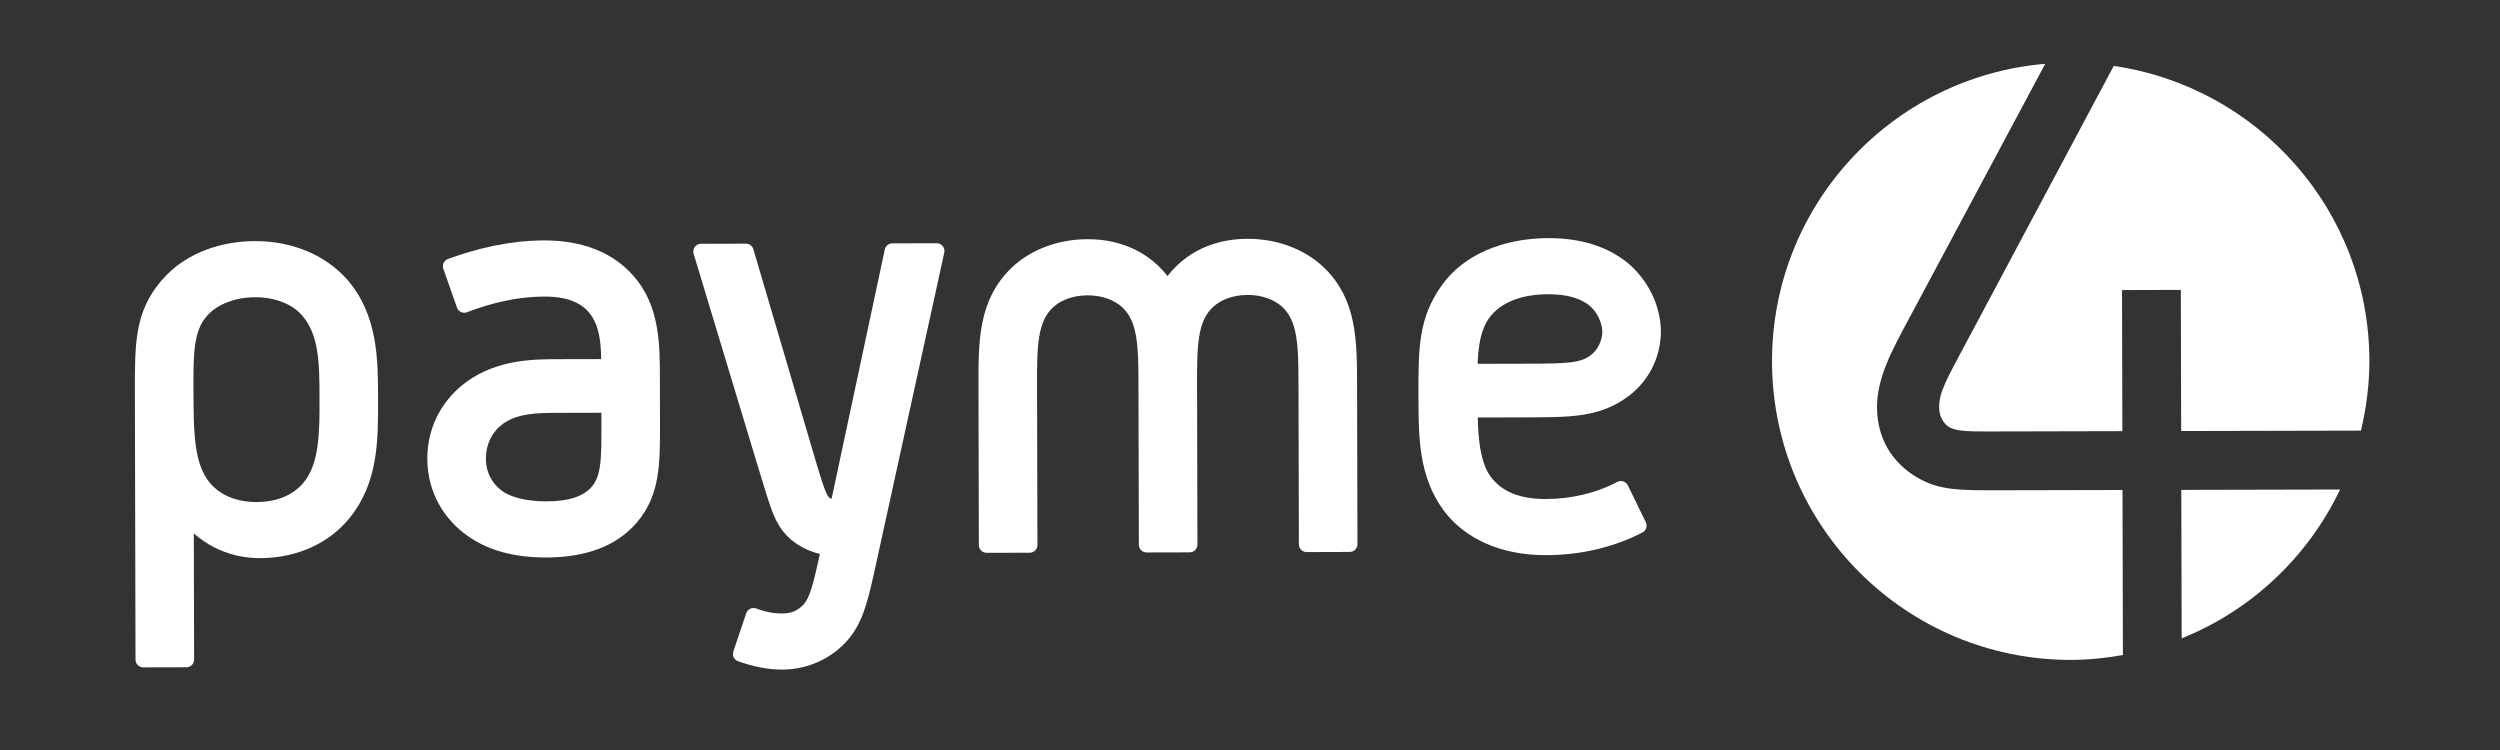 <?xml version="1.0" encoding="utf-8"?>
<!-- Generator: Adobe Illustrator 16.0.0, SVG Export Plug-In . SVG Version: 6.00 Build 0)  -->
<!DOCTYPE svg PUBLIC "-//W3C//DTD SVG 1.1//EN" "http://www.w3.org/Graphics/SVG/1.1/DTD/svg11.dtd">
<svg version="1.1" id="Layer_1" xmlns="http://www.w3.org/2000/svg" xmlns:xlink="http://www.w3.org/1999/xlink" x="0px" y="0px"
	 width="141.73px" height="42.52px" viewBox="0 0 141.73 42.52" enable-background="new 0 0 141.73 42.52" xml:space="preserve">
<rect x="0" y="0" width="141.73" height="42.52" fill="#333333" stroke="none"/>
<path fill="#FFFFFF" d="M19.306,16.086c1.678,1.881,1.685,4.323,1.688,6.487c0.007,2.37,0.012,4.674-1.553,6.561
	c-1.009,1.224-2.647,2.064-4.706,2.069c-1.709,0.005-3.246-0.795-4.19-2.118l0.02,8.305l-2.443,0.005L8.087,22.323
	c-0.008-2.826-0.011-4.466,1.381-6.109c1.357-1.608,3.379-2.101,4.984-2.105C16.545,14.104,18.222,14.902,19.306,16.086
	 M11.355,17.676c-0.835,0.979-0.832,2.443-0.827,4.293c0.005,2.581,0.011,4.5,1.06,5.718c0.629,0.732,1.643,1.219,2.968,1.215
	c1.326-0.003,2.337-0.493,2.963-1.228c1.043-1.224,1.039-3.143,1.035-5.097c-0.005-1.988-0.01-3.767-1.129-5.021
	c-0.63-0.696-1.677-1.147-2.967-1.145C13.202,16.415,12.016,16.871,11.355,17.676"/>
<path fill="none" stroke="#FFFFFF" stroke-width="0.879" stroke-linecap="round" stroke-linejoin="round" stroke-miterlimit="10" d="
	M19.306,16.086c1.678,1.881,1.685,4.323,1.688,6.487c0.007,2.37,0.012,4.674-1.553,6.561c-1.009,1.224-2.647,2.064-4.706,2.069
	c-1.709,0.005-3.246-0.795-4.19-2.118l0.02,8.305l-2.443,0.005L8.087,22.323c-0.008-2.826-0.011-4.466,1.381-6.109
	c1.357-1.608,3.379-2.101,4.984-2.105C16.545,14.104,18.222,14.902,19.306,16.086z M11.355,17.676
	c-0.835,0.979-0.832,2.443-0.827,4.293c0.005,2.581,0.011,4.5,1.06,5.718c0.629,0.732,1.643,1.219,2.968,1.215
	c1.326-0.003,2.337-0.493,2.963-1.228c1.043-1.224,1.039-3.143,1.035-5.097c-0.005-1.988-0.01-3.767-1.129-5.021
	c-0.63-0.696-1.677-1.147-2.967-1.145C13.202,16.415,12.016,16.871,11.355,17.676z"/>
<path fill="#FFFFFF" d="M35.767,29.34c-1.044,1.224-2.682,1.821-4.774,1.825c-1.675,0.005-3.107-0.342-4.224-1.142
	c-1.154-0.799-2.099-2.192-2.104-4.007c-0.003-1.85,0.935-3.211,2.049-4.017c1.637-1.189,3.59-1.195,4.952-1.197l2.86-0.006
	c-0.003-1.082-0.005-2.479-0.845-3.418c-0.594-0.661-1.502-1.009-2.828-1.005c-1.535,0.002-3.069,0.355-4.533,0.917l-0.772-2.196
	c1.639-0.597,3.417-1.02,5.3-1.025c2.092-0.004,3.665,0.655,4.714,1.838c1.399,1.568,1.404,3.625,1.409,5.474l0.005,2.582
	C36.981,26.303,36.985,27.907,35.767,29.34 M34.531,22.959l-2.861,0.007c-1.186,0.003-2.442,0.005-3.417,0.706
	c-0.626,0.454-1.149,1.258-1.146,2.34c0.003,0.976,0.493,1.742,1.123,2.195c0.664,0.451,1.641,0.658,2.758,0.655
	c1.291-0.002,2.301-0.284,2.894-0.983c0.66-0.769,0.658-1.851,0.653-3.908L34.531,22.959z"/>
<path fill="none" stroke="#FFFFFF" stroke-width="0.879" stroke-linecap="round" stroke-linejoin="round" stroke-miterlimit="10" d="
	M35.767,29.34c-1.044,1.224-2.682,1.821-4.774,1.825c-1.675,0.005-3.107-0.342-4.224-1.142c-1.154-0.799-2.099-2.192-2.104-4.007
	c-0.003-1.85,0.935-3.211,2.049-4.017c1.637-1.189,3.59-1.195,4.952-1.197l2.86-0.006c-0.003-1.082-0.005-2.479-0.845-3.418
	c-0.594-0.661-1.502-1.009-2.828-1.005c-1.535,0.002-3.069,0.355-4.533,0.917l-0.772-2.196c1.639-0.597,3.417-1.02,5.3-1.025
	c2.092-0.004,3.665,0.655,4.714,1.838c1.399,1.568,1.404,3.625,1.409,5.474l0.005,2.582C36.981,26.303,36.985,27.907,35.767,29.34z
	 M34.531,22.959l-2.861,0.007c-1.186,0.003-2.442,0.005-3.417,0.706c-0.626,0.454-1.149,1.258-1.146,2.34
	c0.003,0.976,0.493,1.742,1.123,2.195c0.664,0.451,1.641,0.658,2.758,0.655c1.291-0.002,2.301-0.284,2.894-0.983
	c0.66-0.769,0.658-1.851,0.653-3.908L34.531,22.959z"/>
<path fill="#FFFFFF" d="M42.289,14.254l3.305,11.227c0.528,1.813,0.774,2.579,0.983,2.893c0.211,0.314,0.559,0.384,0.908,0.417
	l3.106-14.556l2.512-0.005l-3.97,18.116c-0.379,1.71-0.656,2.793-1.421,3.668c-0.731,0.838-1.916,1.504-3.38,1.507
	c-0.769,0.002-1.571-0.171-2.339-0.449l0.728-2.163c0.558,0.208,1.082,0.311,1.606,0.31c0.663-0.001,1.115-0.212,1.499-0.597
	c0.487-0.489,0.695-1.292,1.178-3.561c-0.977-0.137-1.78-0.59-2.271-1.217c-0.525-0.696-0.665-1.324-1.438-3.834l-3.551-11.75
	L42.289,14.254z"/>
<path fill="none" stroke="#FFFFFF" stroke-width="0.879" stroke-linecap="round" stroke-linejoin="round" stroke-miterlimit="10" d="
	M42.289,14.254l3.305,11.227c0.528,1.813,0.774,2.579,0.983,2.893c0.211,0.314,0.559,0.384,0.908,0.417l3.106-14.556l2.512-0.005
	l-3.97,18.116c-0.379,1.71-0.656,2.793-1.421,3.668c-0.731,0.838-1.916,1.504-3.38,1.507c-0.769,0.002-1.571-0.171-2.339-0.449
	l0.728-2.163c0.558,0.208,1.082,0.311,1.606,0.31c0.663-0.001,1.115-0.212,1.499-0.597c0.487-0.489,0.695-1.292,1.178-3.561
	c-0.977-0.137-1.78-0.59-2.271-1.217c-0.525-0.696-0.665-1.324-1.438-3.834l-3.551-11.75L42.289,14.254z"/>
<path fill="#FFFFFF" d="M66.191,16.431c0.938-1.572,2.542-2.449,4.53-2.453c1.639-0.002,3.071,0.586,4.015,1.491
	c1.749,1.669,1.755,3.833,1.76,6.45l0.021,8.932l-2.442,0.007l-0.021-8.932c-0.006-2.303-0.01-3.872-1.059-4.848
	c-0.524-0.486-1.327-0.798-2.269-0.797c-0.943,0.003-1.744,0.319-2.266,0.809c-1.045,0.979-1.041,2.549-1.035,4.851l0.02,8.933
	l-2.442,0.006l-0.021-8.932c-0.006-2.303-0.009-3.873-1.058-4.847c-0.525-0.487-1.328-0.799-2.27-0.797
	c-0.943,0.003-1.743,0.317-2.266,0.808c-1.044,0.979-1.04,2.549-1.035,4.852l0.021,8.932L55.932,30.9l-0.02-8.931
	c-0.007-2.617-0.011-4.78,1.729-6.459c0.94-0.909,2.369-1.505,4.008-1.51C63.639,13.995,65.245,14.863,66.191,16.431"/>
<path fill="none" stroke="#FFFFFF" stroke-width="0.879" stroke-linecap="round" stroke-linejoin="round" stroke-miterlimit="10" d="
	M66.191,16.431c0.938-1.572,2.542-2.449,4.53-2.453c1.639-0.002,3.071,0.586,4.015,1.491c1.749,1.669,1.755,3.833,1.76,6.45
	l0.021,8.932l-2.442,0.007l-0.021-8.932c-0.006-2.303-0.01-3.872-1.059-4.848c-0.524-0.486-1.327-0.798-2.269-0.797
	c-0.943,0.003-1.744,0.319-2.266,0.809c-1.045,0.979-1.041,2.549-1.035,4.851l0.02,8.933l-2.442,0.006l-0.021-8.932
	c-0.006-2.303-0.009-3.873-1.058-4.847c-0.525-0.487-1.328-0.799-2.27-0.797c-0.943,0.003-1.743,0.317-2.266,0.808
	c-1.044,0.979-1.04,2.549-1.035,4.852l0.021,8.932L55.932,30.9l-0.02-8.931c-0.007-2.617-0.011-4.78,1.729-6.459
	c0.94-0.909,2.369-1.505,4.008-1.51C63.639,13.995,65.245,14.863,66.191,16.431z"/>
<path fill="#FFFFFF" d="M87.639,28.731c1.501-0.003,2.999-0.355,4.253-1.021l1.017,2.09c-1.637,0.842-3.45,1.229-5.264,1.234
	c-2.408,0.006-4.33-0.862-5.449-2.36c-1.329-1.812-1.335-3.905-1.341-6.172c-0.006-2.722-0.009-4.326,1.242-6.073
	c1.112-1.573,3.204-2.485,5.683-2.49c1.743-0.004,3.139,0.446,4.188,1.281c1.049,0.87,1.716,2.159,1.753,3.518
	c0.004,1.536-0.762,2.725-1.737,3.425c-1.463,1.051-2.962,1.052-5.439,1.058l-3.21,0.009c0.003,0.906,0.008,2.965,0.813,4.045
	C84.847,28.215,85.964,28.734,87.639,28.731 M90.367,16.968c-0.595-0.487-1.502-0.729-2.585-0.727
	c-1.569,0.004-2.824,0.459-3.59,1.369c-0.869,1.014-0.864,2.758-0.863,3.456l3.21-0.008c2.197-0.005,3.175-0.007,3.905-0.567
	c0.453-0.35,0.836-0.943,0.833-1.746C91.242,18.083,90.891,17.387,90.367,16.968"/>
<path fill="none" stroke="#FFFFFF" stroke-width="0.879" stroke-linecap="round" stroke-linejoin="round" stroke-miterlimit="10" d="
	M87.639,28.731c1.501-0.003,2.999-0.355,4.253-1.021l1.017,2.09c-1.637,0.842-3.45,1.229-5.264,1.234
	c-2.408,0.006-4.33-0.862-5.449-2.36c-1.329-1.812-1.335-3.905-1.341-6.172c-0.006-2.722-0.009-4.326,1.242-6.073
	c1.112-1.573,3.204-2.485,5.683-2.49c1.743-0.004,3.139,0.446,4.188,1.281c1.049,0.87,1.716,2.159,1.753,3.518
	c0.004,1.536-0.762,2.725-1.737,3.425c-1.463,1.051-2.962,1.052-5.439,1.058l-3.21,0.009c0.003,0.906,0.008,2.965,0.813,4.045
	C84.847,28.215,85.964,28.734,87.639,28.731z M90.367,16.968c-0.595-0.487-1.502-0.729-2.585-0.727
	c-1.569,0.004-2.824,0.459-3.59,1.369c-0.869,1.014-0.864,2.758-0.863,3.456l3.21-0.008c2.197-0.005,3.175-0.007,3.905-0.567
	c0.453-0.35,0.836-0.943,0.833-1.746C91.242,18.083,90.891,17.387,90.367,16.968z"/>
<path fill="#FFFFFF" d="M123.662,27.772l0.021,8.417c3.953-1.585,7.158-4.616,8.982-8.438L123.662,27.772z"/>
<path fill="none" stroke="#2559A9" stroke-width="0.5" stroke-miterlimit="10" d="M123.662,27.772"/>
<path fill="none" stroke="#2559A9" stroke-width="0.5" stroke-miterlimit="10" d="M132.665,27.751"/>
<path fill="none" stroke="#2559A9" stroke-width="0.5" stroke-miterlimit="10" d="M123.683,36.189"/>
<path fill="#FFFFFF" d="M111.548,19.274c-1.241,2.321-1.613,2.957-1.612,3.814c0.001,0.285,0.05,0.522,0.24,0.809
	c0.383,0.57,1.049,0.568,2.858,0.563l7.287-0.017l-0.019-7.999l3.333-0.008l0.019,8l10.192-0.023
	c0.305-1.277,0.482-2.605,0.479-3.977c-0.019-8.507-6.316-15.514-14.493-16.697L111.548,19.274z"/>
<path fill="#FFFFFF" d="M120.329,27.779l-6.81,0.015c-2.286,0.006-3.383,0.009-4.526-0.56c-1.43-0.713-2.576-2.091-2.582-4.138
	c-0.004-1.715,0.892-3.31,1.8-5.005l7.737-14.473c-8.69,0.735-15.509,8.021-15.488,16.898c0.022,9.353,7.62,16.916,16.972,16.895
	c0.998-0.003,1.969-0.109,2.92-0.276L120.329,27.779z"/>
<path fill="none" stroke="#2559A9" stroke-width="0.5" stroke-miterlimit="10" d="M115.948,3.619"/>
<path fill="none" stroke="#2559A9" stroke-width="0.5" stroke-miterlimit="10" d="M108.211,18.092"/>
<path fill="none" stroke="#2559A9" stroke-width="0.5" stroke-miterlimit="10" d="M120.352,37.135"/>
<path fill="none" stroke="#2559A9" stroke-width="0.5" stroke-miterlimit="10" d="M117.432,37.411"/>
<path fill="none" stroke="#2559A9" stroke-width="0.5" stroke-miterlimit="10" d="M100.46,20.517"/>
</svg>
